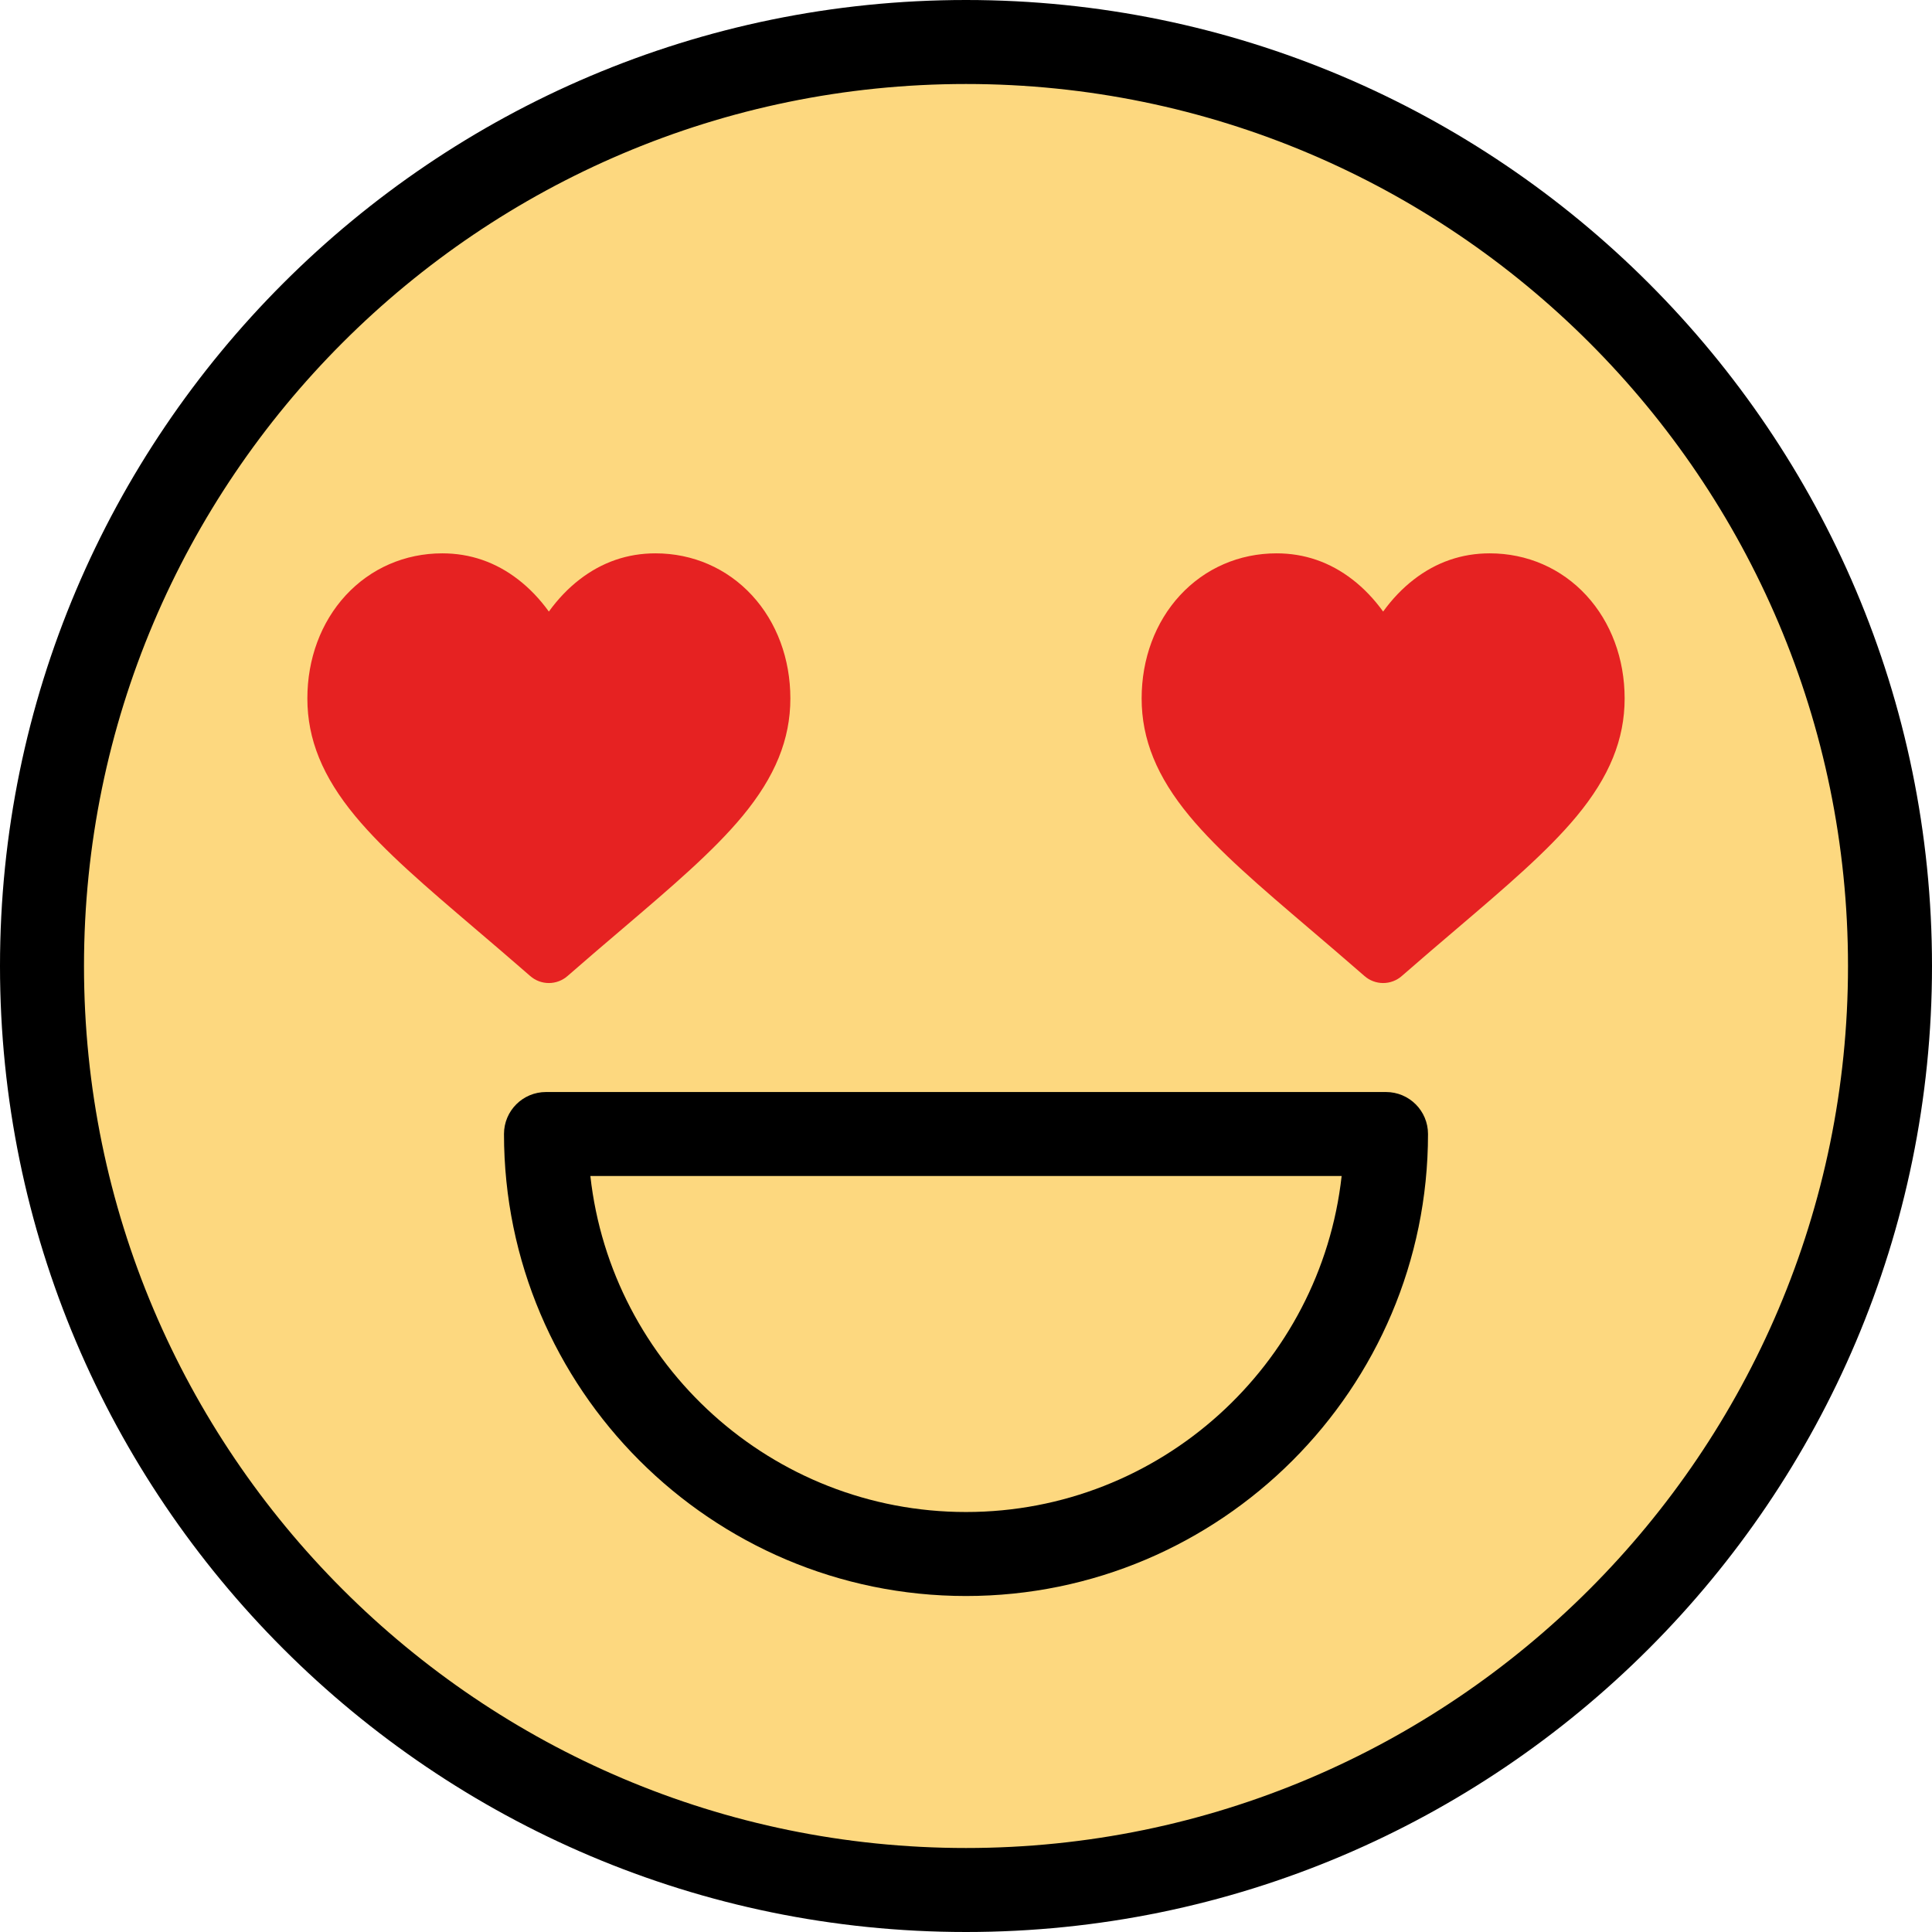 <svg width="44" height="44" viewBox="0 0 44 44" fill="none" xmlns="http://www.w3.org/2000/svg">
<circle cx="22" cy="22" r="21" fill="#FDD87F"/>
<path d="M22 0C9.868 0 0 9.869 0 22C0 34.131 9.868 44 22 44C34.132 44 44 34.131 44 22C44 9.869 34.132 0 22 0ZM22 42.087C10.924 42.087 1.913 33.077 1.913 22C1.913 10.924 10.924 1.913 22 1.913C33.076 1.913 42.087 10.924 42.087 22C42.087 33.077 33.076 42.087 22 42.087Z" fill="black"/>
<path d="M31.565 24.87H12.435C11.906 24.87 11.478 25.298 11.478 25.826C11.478 31.628 16.199 36.348 22 36.348C27.801 36.348 32.522 31.628 32.522 25.826C32.522 25.298 32.094 24.87 31.565 24.87ZM22 34.435C17.576 34.435 13.922 31.081 13.445 26.783H30.555C30.078 31.081 26.424 34.435 22 34.435Z" fill="black"/>
<g clip-path="url(#clip0)">
<path d="M17.127 13.559C16.558 12.942 15.777 12.602 14.927 12.602C14.292 12.602 13.711 12.802 13.199 13.198C12.94 13.398 12.706 13.643 12.5 13.928C12.294 13.643 12.06 13.398 11.801 13.198C11.289 12.802 10.708 12.602 10.073 12.602C9.223 12.602 8.442 12.942 7.873 13.559C7.31 14.17 7 15.004 7 15.907C7 16.838 7.347 17.689 8.091 18.587C8.757 19.391 9.714 20.206 10.822 21.151C11.2 21.473 11.629 21.839 12.075 22.228C12.192 22.331 12.343 22.388 12.5 22.388C12.656 22.388 12.808 22.331 12.925 22.228C13.37 21.839 13.8 21.473 14.178 21.151C15.286 20.206 16.243 19.391 16.909 18.587C17.653 17.689 18 16.838 18 15.907C18 15.004 17.69 14.17 17.127 13.559Z" fill="#E62222"/>
</g>
<g clip-path="url(#clip1)">
<path d="M36.127 13.559C35.558 12.942 34.777 12.602 33.927 12.602C33.292 12.602 32.711 12.802 32.199 13.198C31.94 13.398 31.706 13.643 31.5 13.928C31.294 13.643 31.06 13.398 30.801 13.198C30.289 12.802 29.708 12.602 29.073 12.602C28.223 12.602 27.442 12.942 26.873 13.559C26.31 14.17 26 15.004 26 15.907C26 16.838 26.347 17.689 27.091 18.587C27.757 19.391 28.714 20.206 29.822 21.151C30.2 21.473 30.629 21.839 31.075 22.228C31.192 22.331 31.343 22.388 31.5 22.388C31.657 22.388 31.808 22.331 31.925 22.228C32.37 21.839 32.8 21.473 33.178 21.151C34.286 20.206 35.243 19.391 35.909 18.587C36.653 17.689 37 16.838 37 15.907C37 15.004 36.69 14.17 36.127 13.559Z" fill="#E62222"/>
</g>
<defs>
<clipPath id="clip0">
<rect width="11" height="11" fill="white" transform="translate(7 12)"/>
</clipPath>
<clipPath id="clip1">
<rect width="11" height="11" fill="white" transform="translate(26 12)"/>
</clipPath>
</defs>
</svg>
